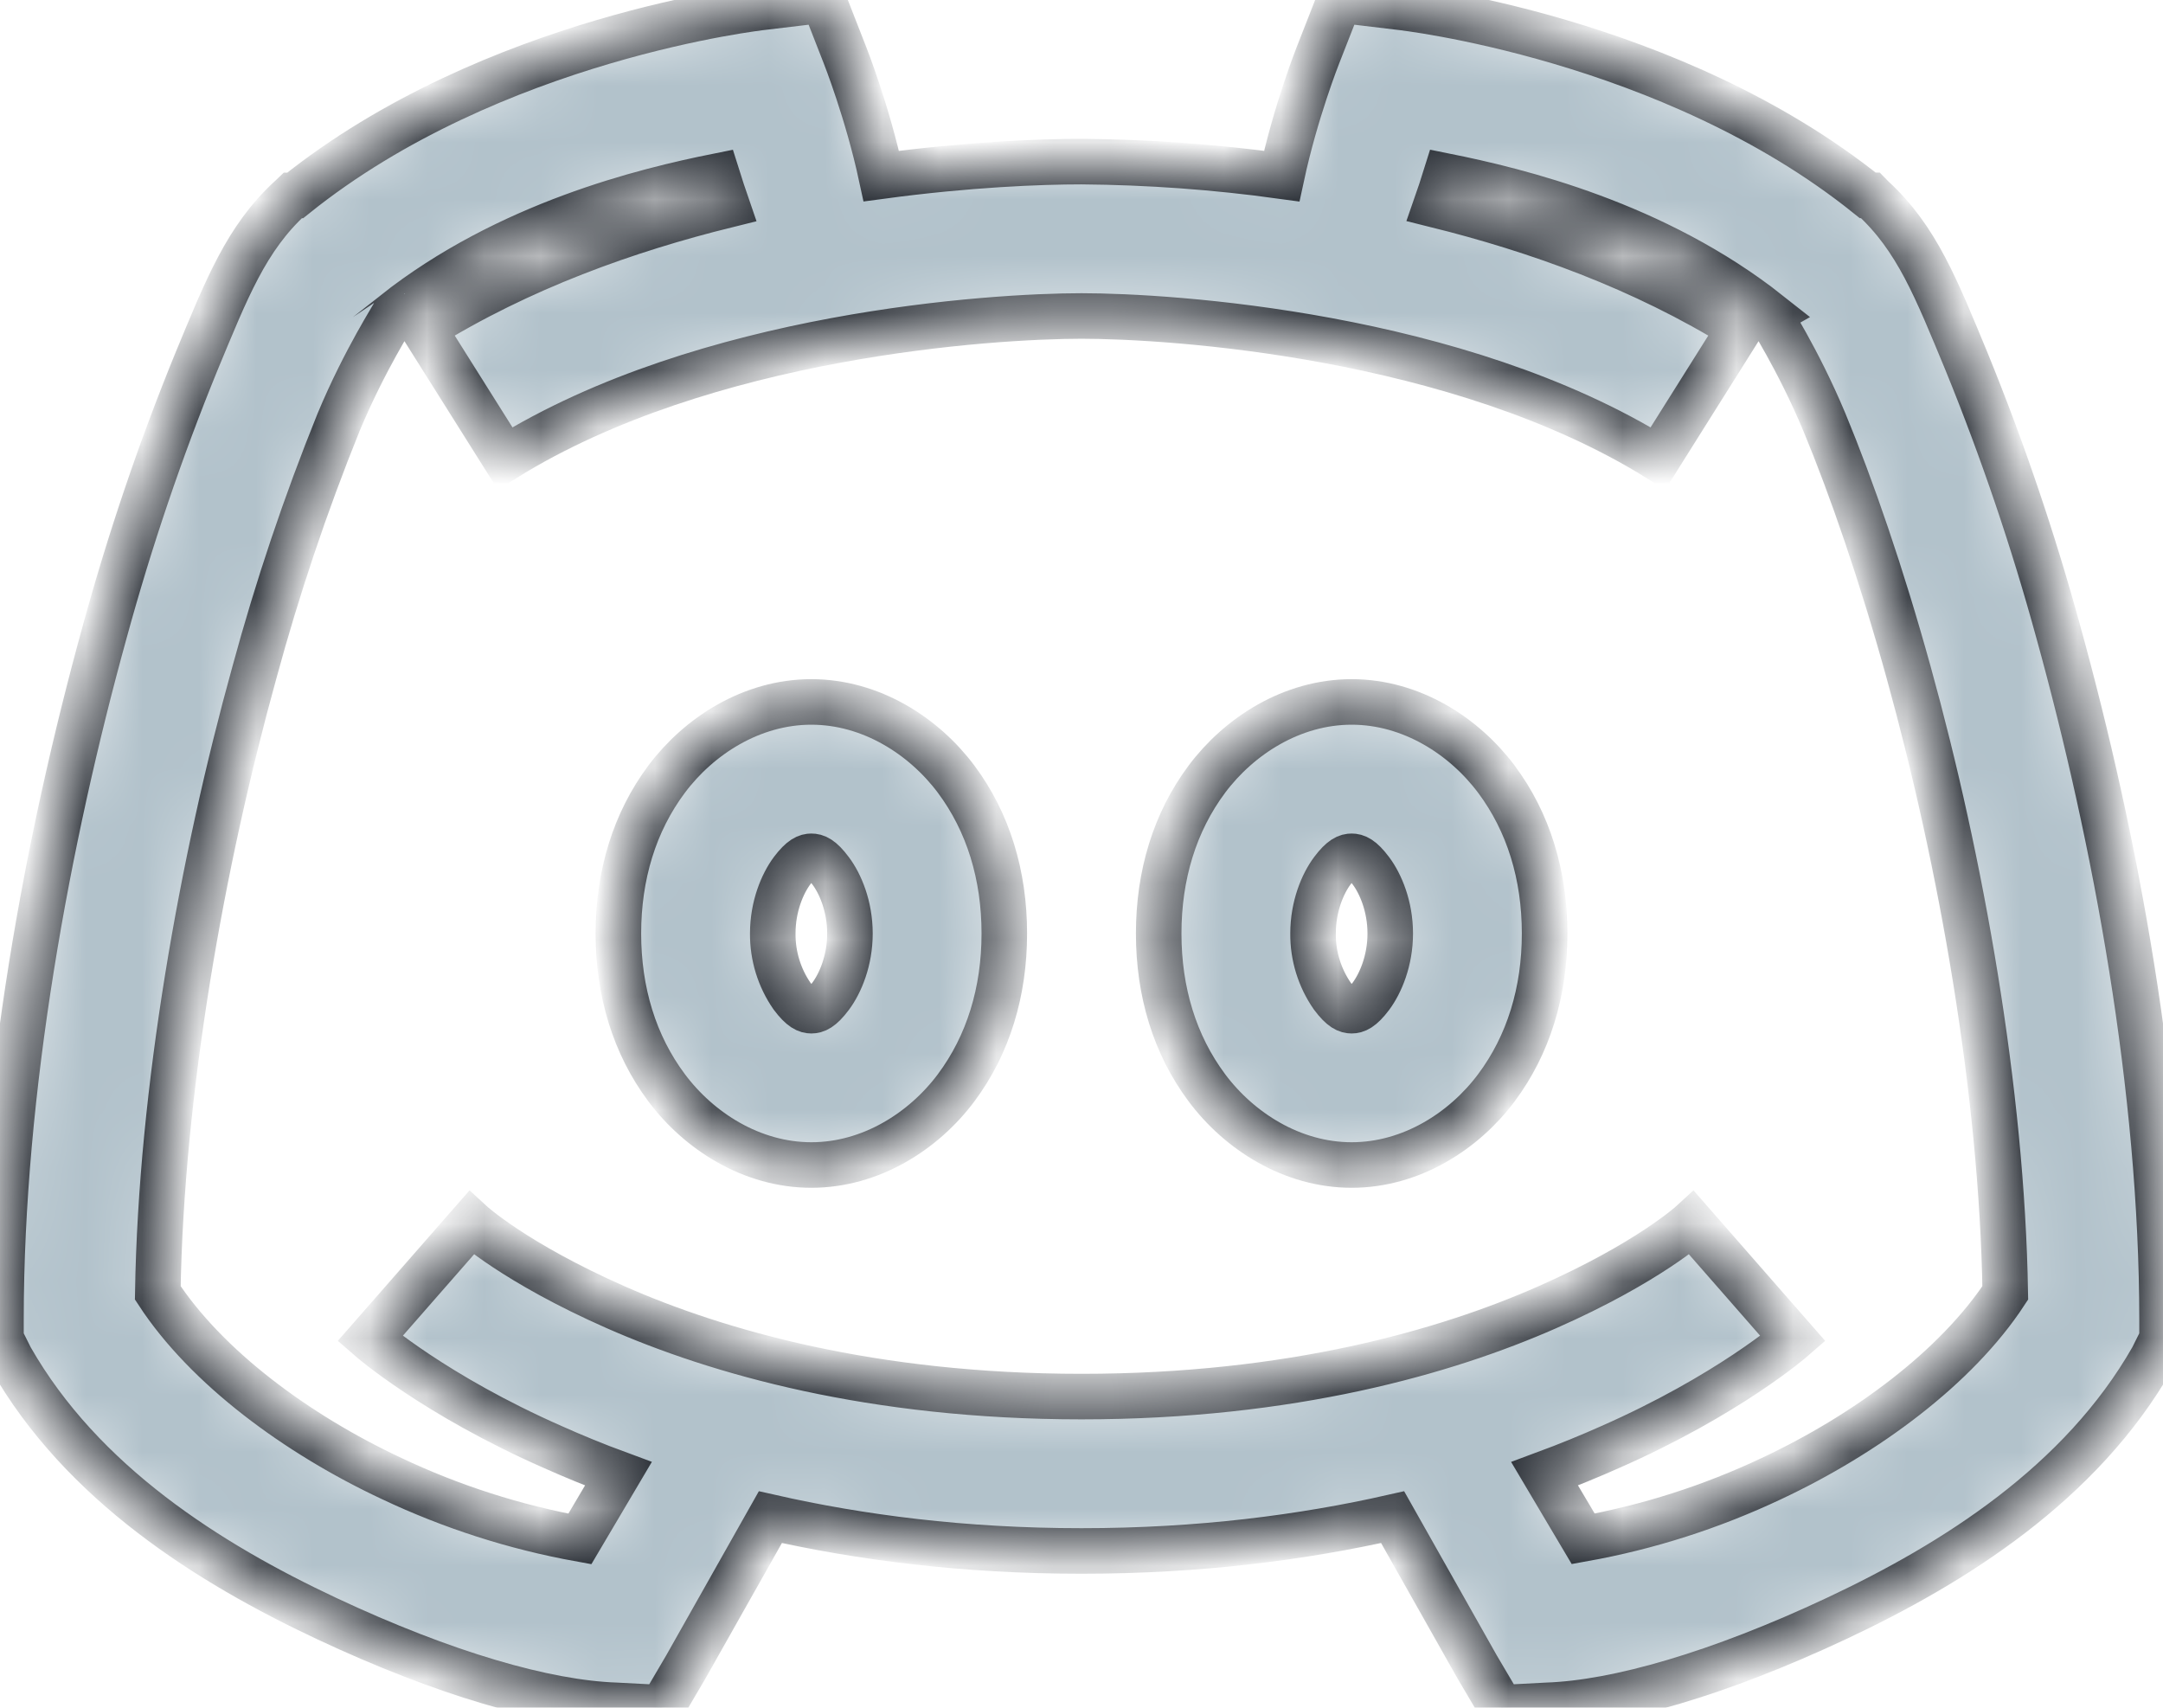 <svg width="38" height="30" viewBox="0 0 38 30" fill="none" xmlns="http://www.w3.org/2000/svg">
<mask id="path-1-inside-1_3_141186" fill="white">
<path d="M14.466 0L13.407 0.127C13.407 0.127 8.656 0.647 5.186 3.433H5.145L5.102 3.474C4.323 4.19 3.984 5.07 3.449 6.357C2.817 7.905 2.28 9.49 1.839 11.102C0.833 14.74 0.017 19.147 0.017 23.178L0.017 23.517L0.186 23.856C1.442 26.06 3.671 27.463 5.738 28.433C7.803 29.402 9.588 29.916 10.822 29.958L11.628 30L12.051 29.28L13.534 26.652C15.107 27.008 16.919 27.246 19 27.246C21.081 27.246 22.893 27.008 24.466 26.652L25.949 29.28L26.374 30L27.178 29.958C28.412 29.916 30.197 29.402 32.262 28.433C34.329 27.463 36.558 26.06 37.814 23.856L37.983 23.517V23.178C37.983 19.147 37.167 14.74 36.161 11.102C35.72 9.49 35.182 7.905 34.551 6.357C34.016 5.068 33.677 4.19 32.898 3.475L32.856 3.432H32.813C29.346 0.647 24.593 0.127 24.593 0.127L23.534 0L23.152 0.975C23.152 0.975 22.76 1.965 22.517 3.094C21.352 2.933 20.177 2.848 19 2.839C18.275 2.839 17.02 2.887 15.483 3.094C15.239 1.965 14.847 0.975 14.847 0.975L14.466 0ZM12.601 3.094C12.66 3.284 12.718 3.448 12.771 3.603C11.018 4.037 9.148 4.698 7.433 5.763L8.873 8.052C12.39 5.868 17.442 5.551 19 5.551C20.557 5.551 25.61 5.868 29.128 8.052L30.567 5.763C28.852 4.698 26.982 4.037 25.229 3.601C25.282 3.448 25.34 3.284 25.399 3.093C26.664 3.348 29.08 3.931 31.076 5.509C31.065 5.515 31.584 6.298 32.051 7.416C32.528 8.565 33.057 10.096 33.534 11.822C34.451 15.132 35.171 19.163 35.229 22.712C34.375 24.015 32.793 25.191 31.118 25.976C30.068 26.472 28.957 26.828 27.814 27.033L27.136 25.89C27.538 25.741 27.936 25.578 28.28 25.424C30.367 24.507 31.5 23.517 31.5 23.517L29.72 21.483C29.72 21.483 28.958 22.183 27.178 22.967C25.4 23.75 22.681 24.534 19 24.534C15.319 24.534 12.601 23.75 10.822 22.967C9.042 22.183 8.28 21.483 8.28 21.483L6.5 23.517C6.5 23.517 7.633 24.507 9.72 25.424C10.064 25.578 10.462 25.742 10.864 25.89L10.187 27.035C9.043 26.828 7.931 26.471 6.881 25.974C5.207 25.191 3.624 24.015 2.772 22.712C2.829 19.163 3.549 15.132 4.467 11.822C4.873 10.325 5.368 8.854 5.949 7.416C6.416 6.298 6.935 5.515 6.924 5.509C8.92 3.931 11.336 3.348 12.601 3.094ZM14.254 12.331C13.206 12.331 12.279 12.929 11.712 13.687C11.145 14.445 10.864 15.376 10.864 16.399C10.864 17.421 11.145 18.352 11.712 19.11C12.279 19.869 13.206 20.466 14.254 20.466C15.302 20.466 16.23 19.869 16.797 19.11C17.363 18.352 17.644 17.421 17.644 16.399C17.644 15.376 17.363 14.445 16.797 13.687C16.23 12.929 15.302 12.331 14.254 12.331ZM23.746 12.331C22.698 12.331 21.77 12.929 21.203 13.687C20.637 14.445 20.356 15.376 20.356 16.399C20.356 17.421 20.637 18.352 21.203 19.11C21.77 19.869 22.698 20.466 23.746 20.466C24.794 20.466 25.721 19.869 26.288 19.11C26.855 18.352 27.136 17.421 27.136 16.399C27.136 15.376 26.855 14.445 26.288 13.687C25.721 12.929 24.794 12.331 23.746 12.331ZM14.254 15.043C14.329 15.043 14.424 15.07 14.593 15.298C14.763 15.524 14.932 15.921 14.932 16.399C14.932 16.876 14.763 17.273 14.593 17.501C14.424 17.727 14.329 17.755 14.254 17.755C14.18 17.755 14.085 17.727 13.915 17.5C13.691 17.177 13.573 16.792 13.576 16.399C13.576 15.921 13.746 15.524 13.915 15.296C14.085 15.07 14.18 15.043 14.254 15.043ZM23.746 15.043C23.82 15.043 23.915 15.07 24.085 15.298C24.254 15.524 24.424 15.921 24.424 16.399C24.424 16.876 24.254 17.273 24.085 17.501C23.915 17.727 23.82 17.755 23.746 17.755C23.671 17.755 23.576 17.727 23.407 17.5C23.183 17.177 23.064 16.792 23.068 16.399C23.068 15.921 23.237 15.524 23.407 15.296C23.576 15.07 23.671 15.043 23.746 15.043Z"/>
</mask>
<path d="M14.466 0L13.407 0.127C13.407 0.127 8.656 0.647 5.186 3.433H5.145L5.102 3.474C4.323 4.19 3.984 5.07 3.449 6.357C2.817 7.905 2.28 9.49 1.839 11.102C0.833 14.74 0.017 19.147 0.017 23.178L0.017 23.517L0.186 23.856C1.442 26.06 3.671 27.463 5.738 28.433C7.803 29.402 9.588 29.916 10.822 29.958L11.628 30L12.051 29.28L13.534 26.652C15.107 27.008 16.919 27.246 19 27.246C21.081 27.246 22.893 27.008 24.466 26.652L25.949 29.28L26.374 30L27.178 29.958C28.412 29.916 30.197 29.402 32.262 28.433C34.329 27.463 36.558 26.06 37.814 23.856L37.983 23.517V23.178C37.983 19.147 37.167 14.74 36.161 11.102C35.72 9.49 35.182 7.905 34.551 6.357C34.016 5.068 33.677 4.19 32.898 3.475L32.856 3.432H32.813C29.346 0.647 24.593 0.127 24.593 0.127L23.534 0L23.152 0.975C23.152 0.975 22.76 1.965 22.517 3.094C21.352 2.933 20.177 2.848 19 2.839C18.275 2.839 17.02 2.887 15.483 3.094C15.239 1.965 14.847 0.975 14.847 0.975L14.466 0ZM12.601 3.094C12.66 3.284 12.718 3.448 12.771 3.603C11.018 4.037 9.148 4.698 7.433 5.763L8.873 8.052C12.39 5.868 17.442 5.551 19 5.551C20.557 5.551 25.61 5.868 29.128 8.052L30.567 5.763C28.852 4.698 26.982 4.037 25.229 3.601C25.282 3.448 25.34 3.284 25.399 3.093C26.664 3.348 29.08 3.931 31.076 5.509C31.065 5.515 31.584 6.298 32.051 7.416C32.528 8.565 33.057 10.096 33.534 11.822C34.451 15.132 35.171 19.163 35.229 22.712C34.375 24.015 32.793 25.191 31.118 25.976C30.068 26.472 28.957 26.828 27.814 27.033L27.136 25.89C27.538 25.741 27.936 25.578 28.28 25.424C30.367 24.507 31.5 23.517 31.5 23.517L29.72 21.483C29.72 21.483 28.958 22.183 27.178 22.967C25.4 23.75 22.681 24.534 19 24.534C15.319 24.534 12.601 23.75 10.822 22.967C9.042 22.183 8.28 21.483 8.28 21.483L6.5 23.517C6.5 23.517 7.633 24.507 9.72 25.424C10.064 25.578 10.462 25.742 10.864 25.89L10.187 27.035C9.043 26.828 7.931 26.471 6.881 25.974C5.207 25.191 3.624 24.015 2.772 22.712C2.829 19.163 3.549 15.132 4.467 11.822C4.873 10.325 5.368 8.854 5.949 7.416C6.416 6.298 6.935 5.515 6.924 5.509C8.92 3.931 11.336 3.348 12.601 3.094ZM14.254 12.331C13.206 12.331 12.279 12.929 11.712 13.687C11.145 14.445 10.864 15.376 10.864 16.399C10.864 17.421 11.145 18.352 11.712 19.11C12.279 19.869 13.206 20.466 14.254 20.466C15.302 20.466 16.23 19.869 16.797 19.11C17.363 18.352 17.644 17.421 17.644 16.399C17.644 15.376 17.363 14.445 16.797 13.687C16.23 12.929 15.302 12.331 14.254 12.331ZM23.746 12.331C22.698 12.331 21.77 12.929 21.203 13.687C20.637 14.445 20.356 15.376 20.356 16.399C20.356 17.421 20.637 18.352 21.203 19.11C21.77 19.869 22.698 20.466 23.746 20.466C24.794 20.466 25.721 19.869 26.288 19.11C26.855 18.352 27.136 17.421 27.136 16.399C27.136 15.376 26.855 14.445 26.288 13.687C25.721 12.929 24.794 12.331 23.746 12.331ZM14.254 15.043C14.329 15.043 14.424 15.07 14.593 15.298C14.763 15.524 14.932 15.921 14.932 16.399C14.932 16.876 14.763 17.273 14.593 17.501C14.424 17.727 14.329 17.755 14.254 17.755C14.18 17.755 14.085 17.727 13.915 17.5C13.691 17.177 13.573 16.792 13.576 16.399C13.576 15.921 13.746 15.524 13.915 15.296C14.085 15.07 14.18 15.043 14.254 15.043ZM23.746 15.043C23.82 15.043 23.915 15.07 24.085 15.298C24.254 15.524 24.424 15.921 24.424 16.399C24.424 16.876 24.254 17.273 24.085 17.501C23.915 17.727 23.82 17.755 23.746 17.755C23.671 17.755 23.576 17.727 23.407 17.5C23.183 17.177 23.064 16.792 23.068 16.399C23.068 15.921 23.237 15.524 23.407 15.296C23.576 15.07 23.671 15.043 23.746 15.043Z" fill="#B2C2CB" stroke="#2E333A" stroke-width="0.8" mask="url(#path-1-inside-1_3_141186)"/>
</svg>
